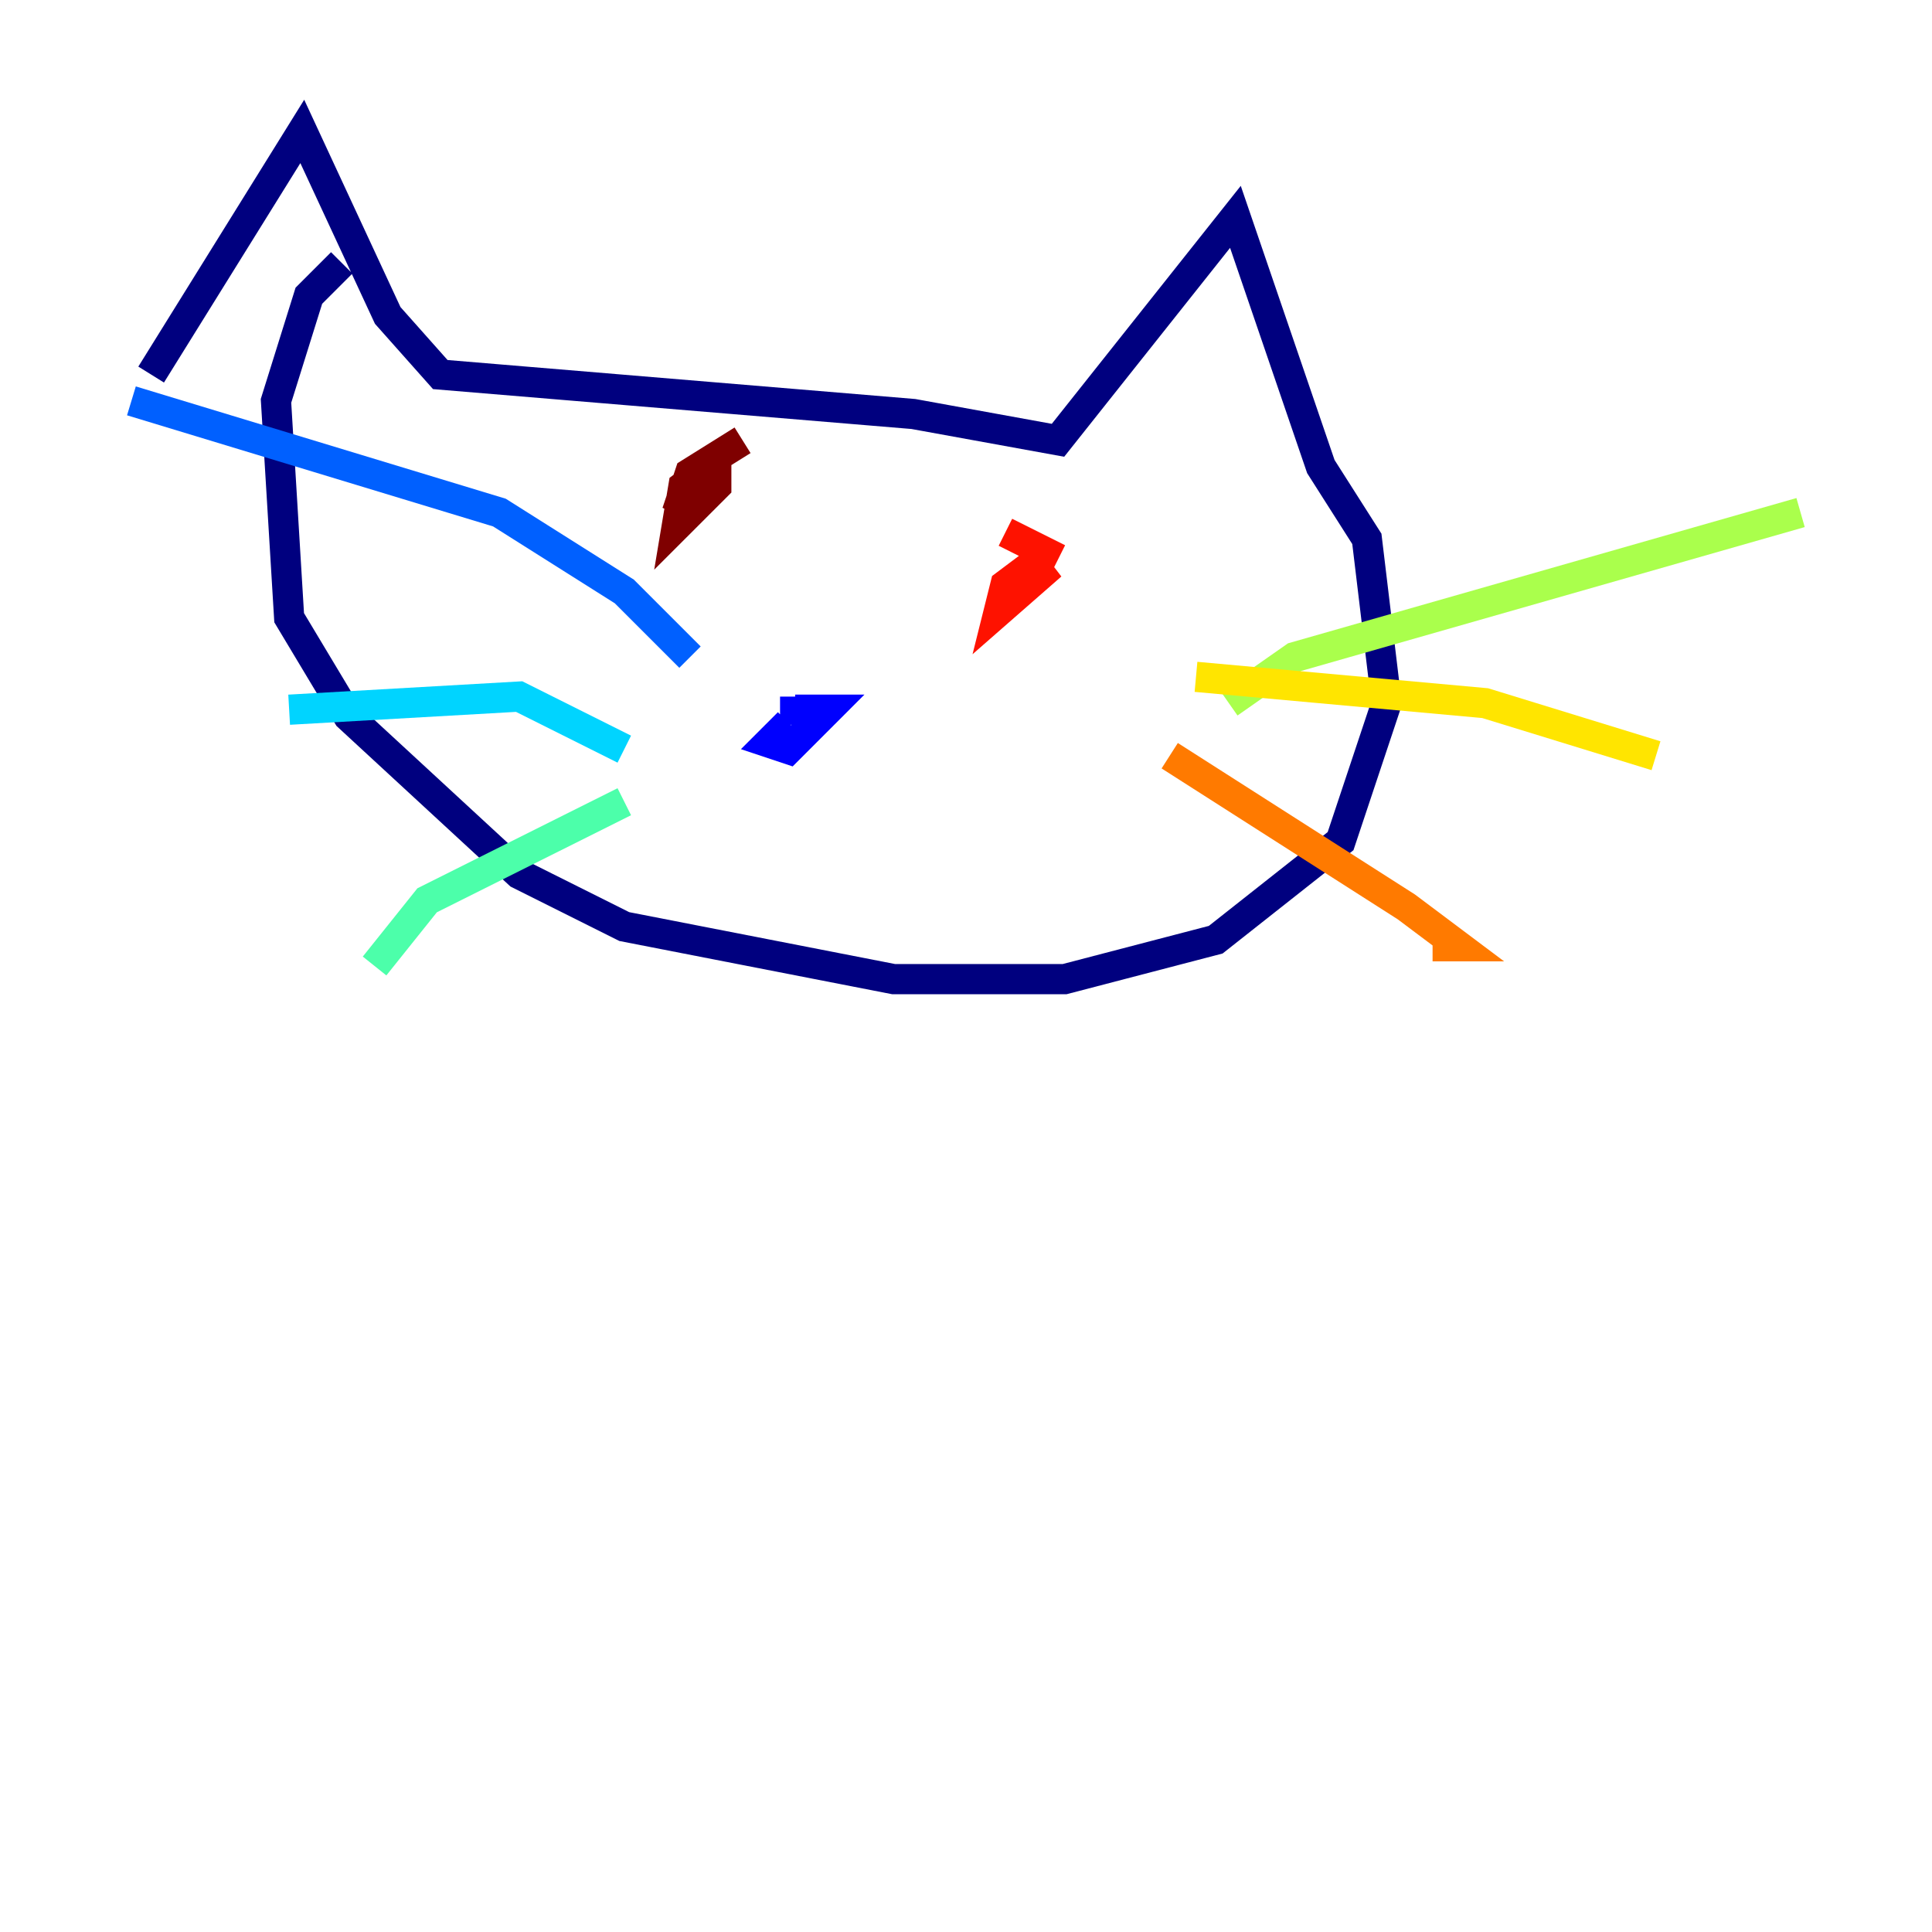 <?xml version="1.0" encoding="utf-8" ?>
<svg baseProfile="tiny" height="128" version="1.2" viewBox="0,0,128,128" width="128" xmlns="http://www.w3.org/2000/svg" xmlns:ev="http://www.w3.org/2001/xml-events" xmlns:xlink="http://www.w3.org/1999/xlink"><defs /><polyline fill="none" points="10.014,24.816 20.027,8.707 25.687,20.898 29.17,24.816 60.517,27.429 70.095,29.17 81.85,14.367 87.51,30.912 90.558,35.701 91.864,46.585 88.816,55.728 80.544,62.258 70.531,64.871 59.211,64.871 41.361,61.388 34.395,57.905 23.075,47.456 19.157,40.925 18.286,26.558 20.463,19.592 22.64,17.415" stroke="#00007f" stroke-width="2" /><polyline fill="none" points="52.245,47.891 50.939,49.197 52.245,49.633 54.857,47.02 52.68,47.02 52.68,46.15" stroke="#0000fe" stroke-width="2" /><polyline fill="none" points="45.714,43.537 41.361,39.184 33.088,33.959 8.707,26.558" stroke="#0060ff" stroke-width="2" /><polyline fill="none" points="41.361,49.633 34.395,46.15 19.157,47.02" stroke="#00d4ff" stroke-width="2" /><polyline fill="none" points="41.361,53.116 28.299,59.646 24.816,64.0" stroke="#4cffaa" stroke-width="2" /><polyline fill="none" points="81.415,46.585 85.769,43.537 119.293,33.959" stroke="#aaff4c" stroke-width="2" /><polyline fill="none" points="79.238,44.843 98.395,46.585 109.714,50.068" stroke="#ffe500" stroke-width="2" /><polyline fill="none" points="77.497,50.068 93.17,60.082 96.653,62.694 94.912,62.694" stroke="#ff7a00" stroke-width="2" /><polyline fill="none" points="68.354,37.442 66.612,38.748 66.177,40.49 69.66,37.442 68.354,38.313 69.225,36.571 66.612,35.265" stroke="#fe1200" stroke-width="2" /><polyline fill="none" points="49.197,29.17 45.714,31.347 44.843,33.959 47.02,30.912 45.279,32.218 44.843,34.83 47.456,32.218 47.456,30.041" stroke="#7f0000" stroke-width="2" /></svg>